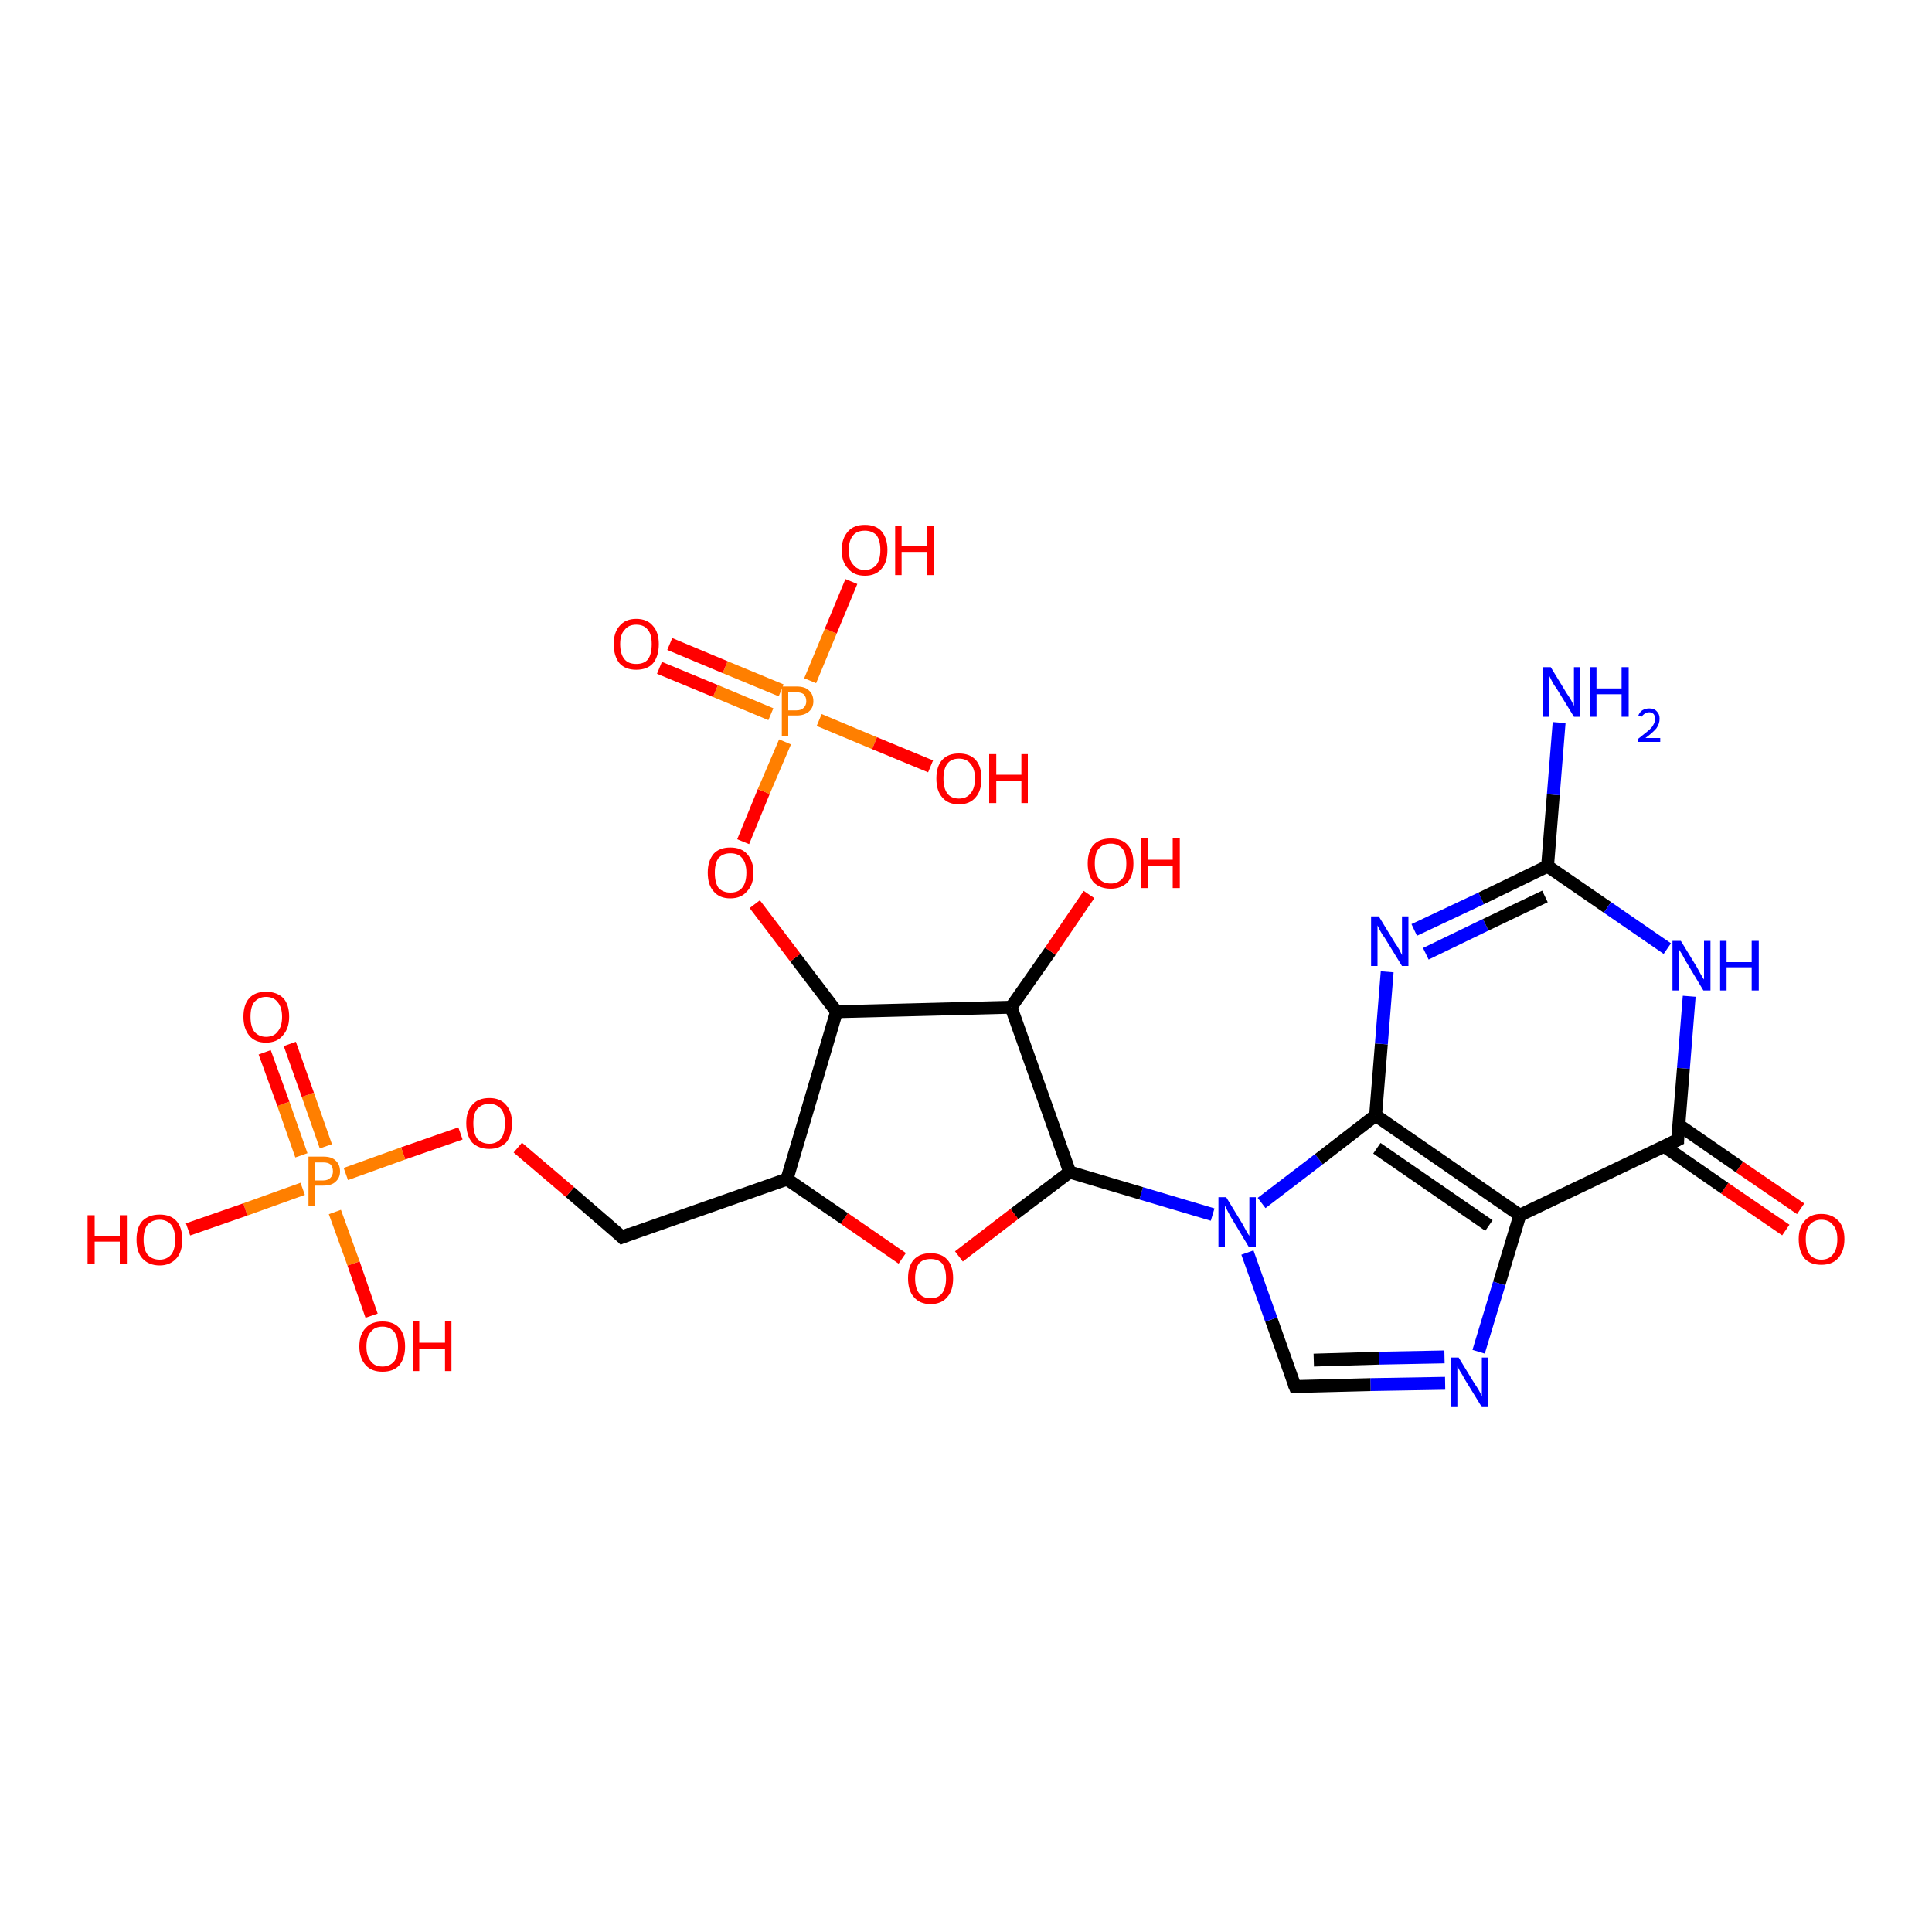 <?xml version='1.0' encoding='iso-8859-1'?>
<svg version='1.1' baseProfile='full'
              xmlns='http://www.w3.org/2000/svg'
                      xmlns:rdkit='http://www.rdkit.org/xml'
                      xmlns:xlink='http://www.w3.org/1999/xlink'
                  xml:space='preserve'
width='300px' height='300px' viewBox='0 0 300 300'>
<!-- END OF HEADER -->
<rect style='opacity:1.0;fill:#FFFFFF;stroke:none' width='300.0' height='300.0' x='0.0' y='0.0'> </rect>
<path class='bond-0 atom-0 atom-1' d='M 277.3,191.0 L 267.8,184.5' style='fill:none;fill-rule:evenodd;stroke:#FF0000;stroke-width:2.0px;stroke-linecap:butt;stroke-linejoin:miter;stroke-opacity:1' />
<path class='bond-0 atom-0 atom-1' d='M 267.8,184.5 L 258.4,178.0' style='fill:none;fill-rule:evenodd;stroke:#000000;stroke-width:2.0px;stroke-linecap:butt;stroke-linejoin:miter;stroke-opacity:1' />
<path class='bond-0 atom-0 atom-1' d='M 279.6,187.7 L 270.1,181.2' style='fill:none;fill-rule:evenodd;stroke:#FF0000;stroke-width:2.0px;stroke-linecap:butt;stroke-linejoin:miter;stroke-opacity:1' />
<path class='bond-0 atom-0 atom-1' d='M 270.1,181.2 L 260.7,174.7' style='fill:none;fill-rule:evenodd;stroke:#000000;stroke-width:2.0px;stroke-linecap:butt;stroke-linejoin:miter;stroke-opacity:1' />
<path class='bond-1 atom-1 atom-2' d='M 260.5,177.0 L 236.0,188.7' style='fill:none;fill-rule:evenodd;stroke:#000000;stroke-width:2.0px;stroke-linecap:butt;stroke-linejoin:miter;stroke-opacity:1' />
<path class='bond-2 atom-2 atom-3' d='M 236.0,188.7 L 232.8,199.3' style='fill:none;fill-rule:evenodd;stroke:#000000;stroke-width:2.0px;stroke-linecap:butt;stroke-linejoin:miter;stroke-opacity:1' />
<path class='bond-2 atom-2 atom-3' d='M 232.8,199.3 L 229.6,209.9' style='fill:none;fill-rule:evenodd;stroke:#0000FF;stroke-width:2.0px;stroke-linecap:butt;stroke-linejoin:miter;stroke-opacity:1' />
<path class='bond-3 atom-3 atom-4' d='M 224.4,214.8 L 212.8,215.0' style='fill:none;fill-rule:evenodd;stroke:#0000FF;stroke-width:2.0px;stroke-linecap:butt;stroke-linejoin:miter;stroke-opacity:1' />
<path class='bond-3 atom-3 atom-4' d='M 212.8,215.0 L 201.1,215.3' style='fill:none;fill-rule:evenodd;stroke:#000000;stroke-width:2.0px;stroke-linecap:butt;stroke-linejoin:miter;stroke-opacity:1' />
<path class='bond-3 atom-3 atom-4' d='M 224.3,210.7 L 214.1,210.9' style='fill:none;fill-rule:evenodd;stroke:#0000FF;stroke-width:2.0px;stroke-linecap:butt;stroke-linejoin:miter;stroke-opacity:1' />
<path class='bond-3 atom-3 atom-4' d='M 214.1,210.9 L 204.0,211.2' style='fill:none;fill-rule:evenodd;stroke:#000000;stroke-width:2.0px;stroke-linecap:butt;stroke-linejoin:miter;stroke-opacity:1' />
<path class='bond-4 atom-4 atom-5' d='M 201.1,215.3 L 197.4,204.9' style='fill:none;fill-rule:evenodd;stroke:#000000;stroke-width:2.0px;stroke-linecap:butt;stroke-linejoin:miter;stroke-opacity:1' />
<path class='bond-4 atom-4 atom-5' d='M 197.4,204.9 L 193.7,194.5' style='fill:none;fill-rule:evenodd;stroke:#0000FF;stroke-width:2.0px;stroke-linecap:butt;stroke-linejoin:miter;stroke-opacity:1' />
<path class='bond-5 atom-5 atom-6' d='M 195.9,186.8 L 204.8,180.0' style='fill:none;fill-rule:evenodd;stroke:#0000FF;stroke-width:2.0px;stroke-linecap:butt;stroke-linejoin:miter;stroke-opacity:1' />
<path class='bond-5 atom-5 atom-6' d='M 204.8,180.0 L 213.6,173.2' style='fill:none;fill-rule:evenodd;stroke:#000000;stroke-width:2.0px;stroke-linecap:butt;stroke-linejoin:miter;stroke-opacity:1' />
<path class='bond-6 atom-6 atom-7' d='M 213.6,173.2 L 214.5,162.1' style='fill:none;fill-rule:evenodd;stroke:#000000;stroke-width:2.0px;stroke-linecap:butt;stroke-linejoin:miter;stroke-opacity:1' />
<path class='bond-6 atom-6 atom-7' d='M 214.5,162.1 L 215.4,150.9' style='fill:none;fill-rule:evenodd;stroke:#0000FF;stroke-width:2.0px;stroke-linecap:butt;stroke-linejoin:miter;stroke-opacity:1' />
<path class='bond-7 atom-7 atom-8' d='M 219.6,144.4 L 230.0,139.5' style='fill:none;fill-rule:evenodd;stroke:#0000FF;stroke-width:2.0px;stroke-linecap:butt;stroke-linejoin:miter;stroke-opacity:1' />
<path class='bond-7 atom-7 atom-8' d='M 230.0,139.5 L 240.3,134.5' style='fill:none;fill-rule:evenodd;stroke:#000000;stroke-width:2.0px;stroke-linecap:butt;stroke-linejoin:miter;stroke-opacity:1' />
<path class='bond-7 atom-7 atom-8' d='M 221.4,148.1 L 230.7,143.6' style='fill:none;fill-rule:evenodd;stroke:#0000FF;stroke-width:2.0px;stroke-linecap:butt;stroke-linejoin:miter;stroke-opacity:1' />
<path class='bond-7 atom-7 atom-8' d='M 230.7,143.6 L 239.9,139.2' style='fill:none;fill-rule:evenodd;stroke:#000000;stroke-width:2.0px;stroke-linecap:butt;stroke-linejoin:miter;stroke-opacity:1' />
<path class='bond-8 atom-8 atom-9' d='M 240.3,134.5 L 241.2,123.4' style='fill:none;fill-rule:evenodd;stroke:#000000;stroke-width:2.0px;stroke-linecap:butt;stroke-linejoin:miter;stroke-opacity:1' />
<path class='bond-8 atom-8 atom-9' d='M 241.2,123.4 L 242.1,112.2' style='fill:none;fill-rule:evenodd;stroke:#0000FF;stroke-width:2.0px;stroke-linecap:butt;stroke-linejoin:miter;stroke-opacity:1' />
<path class='bond-9 atom-8 atom-10' d='M 240.3,134.5 L 249.6,140.9' style='fill:none;fill-rule:evenodd;stroke:#000000;stroke-width:2.0px;stroke-linecap:butt;stroke-linejoin:miter;stroke-opacity:1' />
<path class='bond-9 atom-8 atom-10' d='M 249.6,140.9 L 258.9,147.3' style='fill:none;fill-rule:evenodd;stroke:#0000FF;stroke-width:2.0px;stroke-linecap:butt;stroke-linejoin:miter;stroke-opacity:1' />
<path class='bond-10 atom-5 atom-11' d='M 188.3,188.6 L 177.2,185.3' style='fill:none;fill-rule:evenodd;stroke:#0000FF;stroke-width:2.0px;stroke-linecap:butt;stroke-linejoin:miter;stroke-opacity:1' />
<path class='bond-10 atom-5 atom-11' d='M 177.2,185.3 L 166.1,182.0' style='fill:none;fill-rule:evenodd;stroke:#000000;stroke-width:2.0px;stroke-linecap:butt;stroke-linejoin:miter;stroke-opacity:1' />
<path class='bond-11 atom-11 atom-12' d='M 166.1,182.0 L 157.5,188.5' style='fill:none;fill-rule:evenodd;stroke:#000000;stroke-width:2.0px;stroke-linecap:butt;stroke-linejoin:miter;stroke-opacity:1' />
<path class='bond-11 atom-11 atom-12' d='M 157.5,188.5 L 148.9,195.1' style='fill:none;fill-rule:evenodd;stroke:#FF0000;stroke-width:2.0px;stroke-linecap:butt;stroke-linejoin:miter;stroke-opacity:1' />
<path class='bond-12 atom-12 atom-13' d='M 140.1,195.4 L 131.1,189.2' style='fill:none;fill-rule:evenodd;stroke:#FF0000;stroke-width:2.0px;stroke-linecap:butt;stroke-linejoin:miter;stroke-opacity:1' />
<path class='bond-12 atom-12 atom-13' d='M 131.1,189.2 L 122.2,183.1' style='fill:none;fill-rule:evenodd;stroke:#000000;stroke-width:2.0px;stroke-linecap:butt;stroke-linejoin:miter;stroke-opacity:1' />
<path class='bond-13 atom-13 atom-14' d='M 122.2,183.1 L 129.9,157.1' style='fill:none;fill-rule:evenodd;stroke:#000000;stroke-width:2.0px;stroke-linecap:butt;stroke-linejoin:miter;stroke-opacity:1' />
<path class='bond-14 atom-14 atom-15' d='M 129.9,157.1 L 123.5,148.7' style='fill:none;fill-rule:evenodd;stroke:#000000;stroke-width:2.0px;stroke-linecap:butt;stroke-linejoin:miter;stroke-opacity:1' />
<path class='bond-14 atom-14 atom-15' d='M 123.5,148.7 L 117.2,140.4' style='fill:none;fill-rule:evenodd;stroke:#FF0000;stroke-width:2.0px;stroke-linecap:butt;stroke-linejoin:miter;stroke-opacity:1' />
<path class='bond-15 atom-15 atom-16' d='M 115.4,130.7 L 118.6,122.9' style='fill:none;fill-rule:evenodd;stroke:#FF0000;stroke-width:2.0px;stroke-linecap:butt;stroke-linejoin:miter;stroke-opacity:1' />
<path class='bond-15 atom-15 atom-16' d='M 118.6,122.9 L 121.9,115.2' style='fill:none;fill-rule:evenodd;stroke:#FF7F00;stroke-width:2.0px;stroke-linecap:butt;stroke-linejoin:miter;stroke-opacity:1' />
<path class='bond-16 atom-16 atom-17' d='M 121.3,107.2 L 112.6,103.6' style='fill:none;fill-rule:evenodd;stroke:#FF7F00;stroke-width:2.0px;stroke-linecap:butt;stroke-linejoin:miter;stroke-opacity:1' />
<path class='bond-16 atom-16 atom-17' d='M 112.6,103.6 L 104.0,100.0' style='fill:none;fill-rule:evenodd;stroke:#FF0000;stroke-width:2.0px;stroke-linecap:butt;stroke-linejoin:miter;stroke-opacity:1' />
<path class='bond-16 atom-16 atom-17' d='M 119.7,110.9 L 111.1,107.3' style='fill:none;fill-rule:evenodd;stroke:#FF7F00;stroke-width:2.0px;stroke-linecap:butt;stroke-linejoin:miter;stroke-opacity:1' />
<path class='bond-16 atom-16 atom-17' d='M 111.1,107.3 L 102.4,103.7' style='fill:none;fill-rule:evenodd;stroke:#FF0000;stroke-width:2.0px;stroke-linecap:butt;stroke-linejoin:miter;stroke-opacity:1' />
<path class='bond-17 atom-16 atom-18' d='M 127.2,111.8 L 135.8,115.4' style='fill:none;fill-rule:evenodd;stroke:#FF7F00;stroke-width:2.0px;stroke-linecap:butt;stroke-linejoin:miter;stroke-opacity:1' />
<path class='bond-17 atom-16 atom-18' d='M 135.8,115.4 L 144.5,119.0' style='fill:none;fill-rule:evenodd;stroke:#FF0000;stroke-width:2.0px;stroke-linecap:butt;stroke-linejoin:miter;stroke-opacity:1' />
<path class='bond-18 atom-16 atom-19' d='M 125.8,105.7 L 129.0,98.0' style='fill:none;fill-rule:evenodd;stroke:#FF7F00;stroke-width:2.0px;stroke-linecap:butt;stroke-linejoin:miter;stroke-opacity:1' />
<path class='bond-18 atom-16 atom-19' d='M 129.0,98.0 L 132.2,90.3' style='fill:none;fill-rule:evenodd;stroke:#FF0000;stroke-width:2.0px;stroke-linecap:butt;stroke-linejoin:miter;stroke-opacity:1' />
<path class='bond-19 atom-14 atom-20' d='M 129.9,157.1 L 157.0,156.4' style='fill:none;fill-rule:evenodd;stroke:#000000;stroke-width:2.0px;stroke-linecap:butt;stroke-linejoin:miter;stroke-opacity:1' />
<path class='bond-20 atom-20 atom-21' d='M 157.0,156.4 L 163.1,147.7' style='fill:none;fill-rule:evenodd;stroke:#000000;stroke-width:2.0px;stroke-linecap:butt;stroke-linejoin:miter;stroke-opacity:1' />
<path class='bond-20 atom-20 atom-21' d='M 163.1,147.7 L 169.1,138.9' style='fill:none;fill-rule:evenodd;stroke:#FF0000;stroke-width:2.0px;stroke-linecap:butt;stroke-linejoin:miter;stroke-opacity:1' />
<path class='bond-21 atom-13 atom-22' d='M 122.2,183.1 L 96.6,192.1' style='fill:none;fill-rule:evenodd;stroke:#000000;stroke-width:2.0px;stroke-linecap:butt;stroke-linejoin:miter;stroke-opacity:1' />
<path class='bond-22 atom-22 atom-23' d='M 96.6,192.1 L 88.5,185.1' style='fill:none;fill-rule:evenodd;stroke:#000000;stroke-width:2.0px;stroke-linecap:butt;stroke-linejoin:miter;stroke-opacity:1' />
<path class='bond-22 atom-22 atom-23' d='M 88.5,185.1 L 80.4,178.2' style='fill:none;fill-rule:evenodd;stroke:#FF0000;stroke-width:2.0px;stroke-linecap:butt;stroke-linejoin:miter;stroke-opacity:1' />
<path class='bond-23 atom-23 atom-24' d='M 71.5,176.0 L 62.6,179.1' style='fill:none;fill-rule:evenodd;stroke:#FF0000;stroke-width:2.0px;stroke-linecap:butt;stroke-linejoin:miter;stroke-opacity:1' />
<path class='bond-23 atom-23 atom-24' d='M 62.6,179.1 L 53.7,182.3' style='fill:none;fill-rule:evenodd;stroke:#FF7F00;stroke-width:2.0px;stroke-linecap:butt;stroke-linejoin:miter;stroke-opacity:1' />
<path class='bond-24 atom-24 atom-25' d='M 50.6,178.0 L 47.8,170.0' style='fill:none;fill-rule:evenodd;stroke:#FF7F00;stroke-width:2.0px;stroke-linecap:butt;stroke-linejoin:miter;stroke-opacity:1' />
<path class='bond-24 atom-24 atom-25' d='M 47.8,170.0 L 45.0,162.1' style='fill:none;fill-rule:evenodd;stroke:#FF0000;stroke-width:2.0px;stroke-linecap:butt;stroke-linejoin:miter;stroke-opacity:1' />
<path class='bond-24 atom-24 atom-25' d='M 46.8,179.4 L 44.0,171.4' style='fill:none;fill-rule:evenodd;stroke:#FF7F00;stroke-width:2.0px;stroke-linecap:butt;stroke-linejoin:miter;stroke-opacity:1' />
<path class='bond-24 atom-24 atom-25' d='M 44.0,171.4 L 41.1,163.4' style='fill:none;fill-rule:evenodd;stroke:#FF0000;stroke-width:2.0px;stroke-linecap:butt;stroke-linejoin:miter;stroke-opacity:1' />
<path class='bond-25 atom-24 atom-26' d='M 52.0,188.2 L 54.9,196.2' style='fill:none;fill-rule:evenodd;stroke:#FF7F00;stroke-width:2.0px;stroke-linecap:butt;stroke-linejoin:miter;stroke-opacity:1' />
<path class='bond-25 atom-24 atom-26' d='M 54.9,196.2 L 57.7,204.3' style='fill:none;fill-rule:evenodd;stroke:#FF0000;stroke-width:2.0px;stroke-linecap:butt;stroke-linejoin:miter;stroke-opacity:1' />
<path class='bond-26 atom-24 atom-27' d='M 47.0,184.6 L 38.1,187.8' style='fill:none;fill-rule:evenodd;stroke:#FF7F00;stroke-width:2.0px;stroke-linecap:butt;stroke-linejoin:miter;stroke-opacity:1' />
<path class='bond-26 atom-24 atom-27' d='M 38.1,187.8 L 29.2,190.9' style='fill:none;fill-rule:evenodd;stroke:#FF0000;stroke-width:2.0px;stroke-linecap:butt;stroke-linejoin:miter;stroke-opacity:1' />
<path class='bond-27 atom-10 atom-1' d='M 262.3,154.7 L 261.4,165.9' style='fill:none;fill-rule:evenodd;stroke:#0000FF;stroke-width:2.0px;stroke-linecap:butt;stroke-linejoin:miter;stroke-opacity:1' />
<path class='bond-27 atom-10 atom-1' d='M 261.4,165.9 L 260.5,177.0' style='fill:none;fill-rule:evenodd;stroke:#000000;stroke-width:2.0px;stroke-linecap:butt;stroke-linejoin:miter;stroke-opacity:1' />
<path class='bond-28 atom-6 atom-2' d='M 213.6,173.2 L 236.0,188.7' style='fill:none;fill-rule:evenodd;stroke:#000000;stroke-width:2.0px;stroke-linecap:butt;stroke-linejoin:miter;stroke-opacity:1' />
<path class='bond-28 atom-6 atom-2' d='M 213.8,178.3 L 231.2,190.3' style='fill:none;fill-rule:evenodd;stroke:#000000;stroke-width:2.0px;stroke-linecap:butt;stroke-linejoin:miter;stroke-opacity:1' />
<path class='bond-29 atom-20 atom-11' d='M 157.0,156.4 L 166.1,182.0' style='fill:none;fill-rule:evenodd;stroke:#000000;stroke-width:2.0px;stroke-linecap:butt;stroke-linejoin:miter;stroke-opacity:1' />
<path d='M 259.3,177.6 L 260.5,177.0 L 260.5,176.5' style='fill:none;stroke:#000000;stroke-width:2.0px;stroke-linecap:butt;stroke-linejoin:miter;stroke-opacity:1;' />
<path d='M 201.7,215.3 L 201.1,215.3 L 200.9,214.8' style='fill:none;stroke:#000000;stroke-width:2.0px;stroke-linecap:butt;stroke-linejoin:miter;stroke-opacity:1;' />
<path d='M 97.8,191.6 L 96.6,192.1 L 96.2,191.7' style='fill:none;stroke:#000000;stroke-width:2.0px;stroke-linecap:butt;stroke-linejoin:miter;stroke-opacity:1;' />
<path class='atom-0' d='M 279.3 192.4
Q 279.3 190.6, 280.2 189.6
Q 281.1 188.5, 282.8 188.5
Q 284.5 188.5, 285.5 189.6
Q 286.4 190.6, 286.4 192.4
Q 286.4 194.3, 285.4 195.4
Q 284.5 196.4, 282.8 196.4
Q 281.1 196.4, 280.2 195.4
Q 279.3 194.3, 279.3 192.4
M 282.8 195.6
Q 284.0 195.6, 284.6 194.8
Q 285.3 194.0, 285.3 192.4
Q 285.3 190.9, 284.6 190.2
Q 284.0 189.4, 282.8 189.4
Q 281.7 189.4, 281.0 190.2
Q 280.4 190.9, 280.4 192.4
Q 280.4 194.0, 281.0 194.8
Q 281.7 195.6, 282.8 195.6
' fill='#FF0000'/>
<path class='atom-3' d='M 226.5 210.8
L 229.0 214.9
Q 229.3 215.3, 229.7 216.0
Q 230.1 216.8, 230.1 216.8
L 230.1 210.8
L 231.1 210.8
L 231.1 218.5
L 230.1 218.5
L 227.4 214.1
Q 227.1 213.5, 226.7 212.9
Q 226.4 212.3, 226.3 212.2
L 226.3 218.5
L 225.3 218.5
L 225.3 210.8
L 226.5 210.8
' fill='#0000FF'/>
<path class='atom-5' d='M 190.4 185.9
L 192.9 190.0
Q 193.1 190.4, 193.5 191.1
Q 193.9 191.8, 194.0 191.9
L 194.0 185.9
L 195.0 185.9
L 195.0 193.6
L 193.9 193.6
L 191.2 189.1
Q 190.9 188.6, 190.6 188.0
Q 190.3 187.4, 190.2 187.2
L 190.2 193.6
L 189.2 193.6
L 189.2 185.9
L 190.4 185.9
' fill='#0000FF'/>
<path class='atom-7' d='M 214.1 142.3
L 216.6 146.4
Q 216.9 146.8, 217.3 147.5
Q 217.7 148.3, 217.7 148.3
L 217.7 142.3
L 218.7 142.3
L 218.7 150.0
L 217.7 150.0
L 215.0 145.6
Q 214.6 145.1, 214.3 144.5
Q 214.0 143.9, 213.9 143.7
L 213.9 150.0
L 212.9 150.0
L 212.9 142.3
L 214.1 142.3
' fill='#0000FF'/>
<path class='atom-9' d='M 240.8 103.6
L 243.3 107.7
Q 243.6 108.1, 244.0 108.8
Q 244.4 109.6, 244.4 109.6
L 244.4 103.6
L 245.4 103.6
L 245.4 111.3
L 244.4 111.3
L 241.7 106.9
Q 241.3 106.4, 241.0 105.8
Q 240.7 105.2, 240.6 105.0
L 240.6 111.3
L 239.6 111.3
L 239.6 103.6
L 240.8 103.6
' fill='#0000FF'/>
<path class='atom-9' d='M 246.9 103.6
L 247.9 103.6
L 247.9 106.9
L 251.8 106.9
L 251.8 103.6
L 252.9 103.6
L 252.9 111.3
L 251.8 111.3
L 251.8 107.8
L 247.9 107.8
L 247.9 111.3
L 246.9 111.3
L 246.9 103.6
' fill='#0000FF'/>
<path class='atom-9' d='M 254.4 111.1
Q 254.6 110.6, 255.0 110.3
Q 255.5 110.0, 256.1 110.0
Q 256.9 110.0, 257.3 110.5
Q 257.7 110.9, 257.7 111.6
Q 257.7 112.4, 257.2 113.1
Q 256.6 113.8, 255.5 114.6
L 257.8 114.6
L 257.8 115.2
L 254.4 115.2
L 254.4 114.7
Q 255.3 114.0, 255.9 113.5
Q 256.5 113.0, 256.7 112.6
Q 257.0 112.1, 257.0 111.7
Q 257.0 111.2, 256.8 110.9
Q 256.5 110.6, 256.1 110.6
Q 255.7 110.6, 255.4 110.8
Q 255.1 111.0, 254.9 111.3
L 254.4 111.1
' fill='#0000FF'/>
<path class='atom-10' d='M 261.0 146.1
L 263.5 150.2
Q 263.7 150.6, 264.1 151.3
Q 264.5 152.0, 264.6 152.1
L 264.6 146.1
L 265.6 146.1
L 265.6 153.8
L 264.5 153.8
L 261.8 149.3
Q 261.5 148.8, 261.2 148.2
Q 260.8 147.6, 260.7 147.4
L 260.7 153.8
L 259.7 153.8
L 259.7 146.1
L 261.0 146.1
' fill='#0000FF'/>
<path class='atom-10' d='M 267.1 146.1
L 268.1 146.1
L 268.1 149.4
L 272.0 149.4
L 272.0 146.1
L 273.1 146.1
L 273.1 153.8
L 272.0 153.8
L 272.0 150.2
L 268.1 150.2
L 268.1 153.8
L 267.1 153.8
L 267.1 146.1
' fill='#0000FF'/>
<path class='atom-12' d='M 141.0 198.5
Q 141.0 196.6, 141.9 195.6
Q 142.8 194.6, 144.5 194.6
Q 146.2 194.6, 147.1 195.6
Q 148.0 196.6, 148.0 198.5
Q 148.0 200.4, 147.1 201.4
Q 146.2 202.5, 144.5 202.5
Q 142.8 202.5, 141.9 201.4
Q 141.0 200.4, 141.0 198.5
M 144.5 201.6
Q 145.7 201.6, 146.3 200.8
Q 146.9 200.0, 146.9 198.5
Q 146.9 197.0, 146.3 196.2
Q 145.7 195.5, 144.5 195.5
Q 143.3 195.5, 142.7 196.2
Q 142.1 197.0, 142.1 198.5
Q 142.1 200.0, 142.7 200.8
Q 143.3 201.6, 144.5 201.6
' fill='#FF0000'/>
<path class='atom-15' d='M 109.9 135.5
Q 109.9 133.7, 110.8 132.6
Q 111.7 131.6, 113.4 131.6
Q 115.1 131.6, 116.0 132.6
Q 117.0 133.7, 117.0 135.5
Q 117.0 137.4, 116.0 138.4
Q 115.1 139.5, 113.4 139.5
Q 111.7 139.5, 110.8 138.4
Q 109.9 137.4, 109.9 135.5
M 113.4 138.6
Q 114.6 138.6, 115.2 137.9
Q 115.9 137.1, 115.9 135.5
Q 115.9 134.0, 115.2 133.2
Q 114.6 132.5, 113.4 132.5
Q 112.3 132.5, 111.6 133.2
Q 111.0 134.0, 111.0 135.5
Q 111.0 137.1, 111.6 137.9
Q 112.3 138.6, 113.4 138.6
' fill='#FF0000'/>
<path class='atom-16' d='M 123.7 106.6
Q 125.0 106.6, 125.6 107.2
Q 126.3 107.8, 126.3 108.9
Q 126.3 109.9, 125.6 110.5
Q 124.9 111.1, 123.7 111.1
L 122.4 111.1
L 122.4 114.3
L 121.4 114.3
L 121.4 106.6
L 123.7 106.6
M 123.7 110.3
Q 124.4 110.3, 124.8 109.9
Q 125.2 109.5, 125.2 108.9
Q 125.2 108.2, 124.8 107.8
Q 124.4 107.5, 123.7 107.5
L 122.4 107.5
L 122.4 110.3
L 123.7 110.3
' fill='#FF7F00'/>
<path class='atom-17' d='M 95.3 100.0
Q 95.3 98.2, 96.2 97.2
Q 97.1 96.1, 98.8 96.1
Q 100.5 96.1, 101.4 97.2
Q 102.3 98.2, 102.3 100.0
Q 102.3 101.9, 101.4 103.0
Q 100.5 104.0, 98.8 104.0
Q 97.1 104.0, 96.2 103.0
Q 95.3 101.9, 95.3 100.0
M 98.8 103.1
Q 100.0 103.1, 100.6 102.4
Q 101.2 101.6, 101.2 100.0
Q 101.2 98.5, 100.6 97.8
Q 100.0 97.0, 98.8 97.0
Q 97.6 97.0, 97.0 97.8
Q 96.3 98.5, 96.3 100.0
Q 96.3 101.6, 97.0 102.4
Q 97.6 103.1, 98.8 103.1
' fill='#FF0000'/>
<path class='atom-18' d='M 145.4 120.9
Q 145.4 119.0, 146.3 118.0
Q 147.2 117.0, 148.9 117.0
Q 150.6 117.0, 151.5 118.0
Q 152.4 119.0, 152.4 120.9
Q 152.4 122.8, 151.5 123.8
Q 150.6 124.9, 148.9 124.9
Q 147.2 124.9, 146.3 123.8
Q 145.4 122.8, 145.4 120.9
M 148.9 124.0
Q 150.1 124.0, 150.7 123.2
Q 151.4 122.4, 151.4 120.9
Q 151.4 119.4, 150.7 118.6
Q 150.1 117.8, 148.9 117.8
Q 147.7 117.8, 147.1 118.6
Q 146.5 119.4, 146.5 120.9
Q 146.5 122.4, 147.1 123.2
Q 147.7 124.0, 148.9 124.0
' fill='#FF0000'/>
<path class='atom-18' d='M 153.6 117.1
L 154.7 117.1
L 154.7 120.3
L 158.6 120.3
L 158.6 117.1
L 159.6 117.1
L 159.6 124.7
L 158.6 124.7
L 158.6 121.2
L 154.7 121.2
L 154.7 124.7
L 153.6 124.7
L 153.6 117.1
' fill='#FF0000'/>
<path class='atom-19' d='M 130.7 85.4
Q 130.7 83.6, 131.7 82.5
Q 132.6 81.5, 134.3 81.5
Q 136.0 81.5, 136.9 82.5
Q 137.8 83.6, 137.8 85.4
Q 137.8 87.3, 136.9 88.3
Q 136.0 89.4, 134.3 89.4
Q 132.6 89.4, 131.7 88.3
Q 130.7 87.3, 130.7 85.4
M 134.3 88.5
Q 135.4 88.5, 136.1 87.7
Q 136.7 86.9, 136.7 85.4
Q 136.7 83.9, 136.1 83.1
Q 135.4 82.4, 134.3 82.4
Q 133.1 82.4, 132.5 83.1
Q 131.8 83.9, 131.8 85.4
Q 131.8 87.0, 132.5 87.7
Q 133.1 88.5, 134.3 88.5
' fill='#FF0000'/>
<path class='atom-19' d='M 139.0 81.6
L 140.0 81.6
L 140.0 84.8
L 144.0 84.8
L 144.0 81.6
L 145.0 81.6
L 145.0 89.3
L 144.0 89.3
L 144.0 85.7
L 140.0 85.7
L 140.0 89.3
L 139.0 89.3
L 139.0 81.6
' fill='#FF0000'/>
<path class='atom-21' d='M 168.9 134.1
Q 168.9 132.2, 169.8 131.2
Q 170.7 130.2, 172.5 130.2
Q 174.2 130.2, 175.1 131.2
Q 176.0 132.2, 176.0 134.1
Q 176.0 135.9, 175.1 137.0
Q 174.1 138.0, 172.5 138.0
Q 170.8 138.0, 169.8 137.0
Q 168.9 135.9, 168.9 134.1
M 172.5 137.2
Q 173.6 137.2, 174.3 136.4
Q 174.9 135.6, 174.9 134.1
Q 174.9 132.6, 174.3 131.8
Q 173.6 131.0, 172.5 131.0
Q 171.3 131.0, 170.6 131.8
Q 170.0 132.5, 170.0 134.1
Q 170.0 135.6, 170.6 136.4
Q 171.3 137.2, 172.5 137.2
' fill='#FF0000'/>
<path class='atom-21' d='M 177.2 130.2
L 178.2 130.2
L 178.2 133.5
L 182.1 133.5
L 182.1 130.2
L 183.2 130.2
L 183.2 137.9
L 182.1 137.9
L 182.1 134.4
L 178.2 134.4
L 178.2 137.9
L 177.2 137.9
L 177.2 130.2
' fill='#FF0000'/>
<path class='atom-23' d='M 72.4 174.4
Q 72.4 172.6, 73.3 171.6
Q 74.2 170.5, 76.0 170.5
Q 77.7 170.5, 78.6 171.6
Q 79.5 172.6, 79.5 174.4
Q 79.5 176.3, 78.6 177.4
Q 77.6 178.4, 76.0 178.4
Q 74.3 178.4, 73.3 177.4
Q 72.4 176.3, 72.4 174.4
M 76.0 177.6
Q 77.1 177.6, 77.8 176.8
Q 78.4 176.0, 78.4 174.4
Q 78.4 172.9, 77.8 172.2
Q 77.1 171.4, 76.0 171.4
Q 74.8 171.4, 74.1 172.2
Q 73.5 172.9, 73.5 174.4
Q 73.5 176.0, 74.1 176.8
Q 74.8 177.6, 76.0 177.6
' fill='#FF0000'/>
<path class='atom-24' d='M 50.2 179.6
Q 51.5 179.6, 52.1 180.2
Q 52.8 180.8, 52.8 181.9
Q 52.8 182.9, 52.1 183.5
Q 51.5 184.1, 50.2 184.1
L 48.9 184.1
L 48.9 187.3
L 47.9 187.3
L 47.9 179.6
L 50.2 179.6
M 50.2 183.3
Q 50.9 183.3, 51.3 182.9
Q 51.7 182.5, 51.7 181.9
Q 51.7 181.2, 51.3 180.8
Q 50.9 180.5, 50.2 180.5
L 48.9 180.5
L 48.9 183.3
L 50.2 183.3
' fill='#FF7F00'/>
<path class='atom-25' d='M 37.8 157.9
Q 37.8 156.0, 38.7 155.0
Q 39.6 154.0, 41.3 154.0
Q 43.0 154.0, 44.0 155.0
Q 44.9 156.0, 44.9 157.9
Q 44.9 159.7, 43.9 160.8
Q 43.0 161.9, 41.3 161.9
Q 39.6 161.9, 38.7 160.8
Q 37.8 159.7, 37.8 157.9
M 41.3 161.0
Q 42.5 161.0, 43.1 160.2
Q 43.8 159.4, 43.8 157.9
Q 43.8 156.4, 43.1 155.6
Q 42.5 154.8, 41.3 154.8
Q 40.2 154.8, 39.5 155.6
Q 38.9 156.3, 38.9 157.9
Q 38.9 159.4, 39.5 160.2
Q 40.2 161.0, 41.3 161.0
' fill='#FF0000'/>
<path class='atom-26' d='M 55.8 209.1
Q 55.8 207.2, 56.8 206.2
Q 57.7 205.2, 59.4 205.2
Q 61.1 205.2, 62.0 206.2
Q 62.9 207.2, 62.9 209.1
Q 62.9 210.9, 62.0 212.0
Q 61.1 213.0, 59.4 213.0
Q 57.7 213.0, 56.8 212.0
Q 55.8 210.9, 55.8 209.1
M 59.4 212.2
Q 60.5 212.2, 61.2 211.4
Q 61.8 210.6, 61.8 209.1
Q 61.8 207.6, 61.2 206.8
Q 60.5 206.0, 59.4 206.0
Q 58.2 206.0, 57.6 206.8
Q 56.9 207.5, 56.9 209.1
Q 56.9 210.6, 57.6 211.4
Q 58.2 212.2, 59.4 212.2
' fill='#FF0000'/>
<path class='atom-26' d='M 64.1 205.2
L 65.1 205.2
L 65.1 208.5
L 69.1 208.5
L 69.1 205.2
L 70.1 205.2
L 70.1 212.9
L 69.1 212.9
L 69.1 209.4
L 65.1 209.4
L 65.1 212.9
L 64.1 212.9
L 64.1 205.2
' fill='#FF0000'/>
<path class='atom-27' d='M 13.6 188.7
L 14.7 188.7
L 14.7 191.9
L 18.6 191.9
L 18.6 188.7
L 19.7 188.7
L 19.7 196.3
L 18.6 196.3
L 18.6 192.8
L 14.7 192.8
L 14.7 196.3
L 13.6 196.3
L 13.6 188.7
' fill='#FF0000'/>
<path class='atom-27' d='M 21.2 192.5
Q 21.2 190.6, 22.1 189.6
Q 23.1 188.6, 24.8 188.6
Q 26.5 188.6, 27.4 189.6
Q 28.3 190.6, 28.3 192.5
Q 28.3 194.4, 27.4 195.4
Q 26.4 196.5, 24.8 196.5
Q 23.1 196.5, 22.1 195.4
Q 21.2 194.4, 21.2 192.5
M 24.8 195.6
Q 25.9 195.6, 26.6 194.8
Q 27.2 194.0, 27.2 192.5
Q 27.2 191.0, 26.6 190.2
Q 25.9 189.4, 24.8 189.4
Q 23.6 189.4, 22.9 190.2
Q 22.3 191.0, 22.3 192.5
Q 22.3 194.0, 22.9 194.8
Q 23.6 195.6, 24.8 195.6
' fill='#FF0000'/>
</svg>
